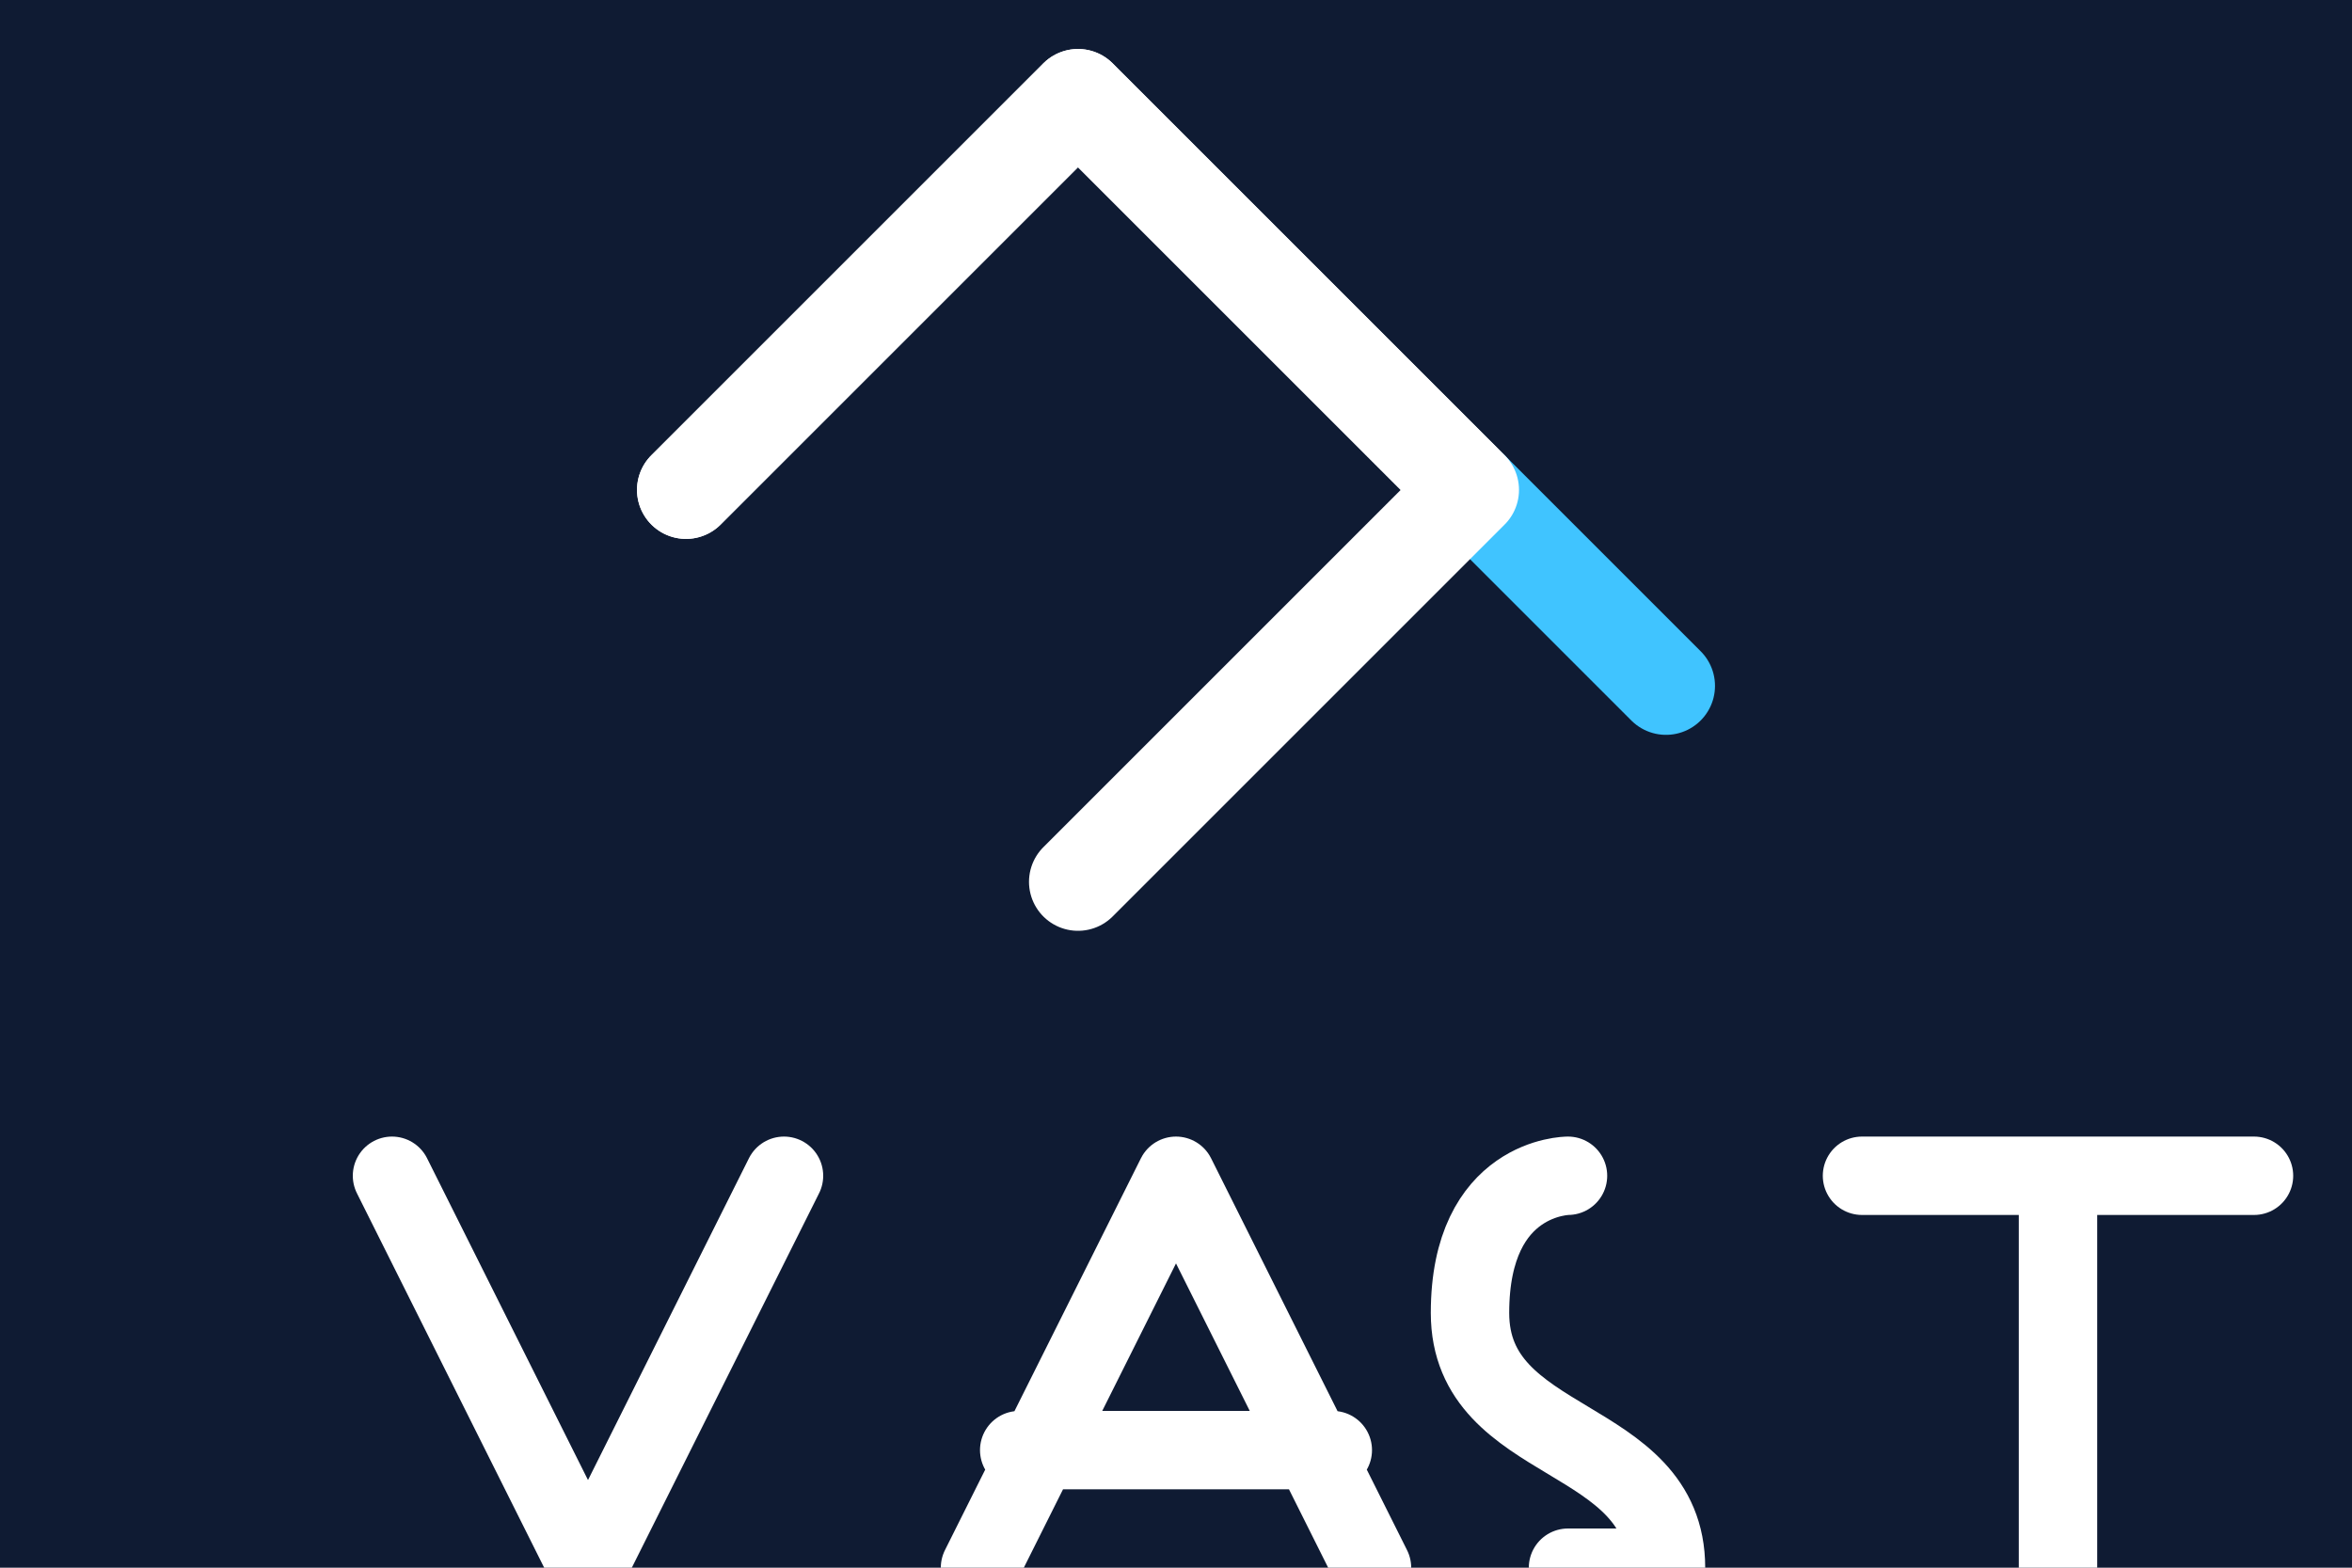<?xml version="1.0" encoding="UTF-8"?>
<svg width="120" height="80" viewBox="0 0 120 80" xmlns="http://www.w3.org/2000/svg">
  <!-- Dark background -->
  <rect width="120" height="80" fill="#0F1B33"/>
  
  <!-- Logo container -->
  <g transform="translate(10, 5)">
    <!-- Triangle logo -->
    <g transform="translate(25, 0)">
      <!-- Top triangle part -->
      <path d="M0 20 L20 0 L40 20" stroke="white" stroke-width="5" stroke-linecap="round" stroke-linejoin="round" fill="none"/>
      
      <!-- Cyan accent line -->
      <path d="M40 20 L50 30" stroke="#40C4FF" stroke-width="5" stroke-linecap="round" stroke-linejoin="round" fill="none"/>
      
      <!-- Bottom V shape -->
      <path d="M20 40 L40 20 L20 0 L0 20" stroke="white" stroke-width="5" stroke-linecap="round" stroke-linejoin="round" fill="none"/>
    </g>
    
    <!-- VAST text -->
    <g transform="translate(0, 55)">
      <!-- V -->
      <path d="M10 0 L20 20 L30 0" stroke="white" stroke-width="4" stroke-linecap="round" stroke-linejoin="round" fill="none"/>
      
      <!-- A -->
      <path d="M40 20 L50 0 L60 20 M42 14 L58 14" stroke="white" stroke-width="4" stroke-linecap="round" stroke-linejoin="round" fill="none"/>
      
      <!-- S -->
      <path d="M70 0 C70 0, 65 0, 65 7 C65 14, 75 13, 75 20 C75 20, 70 20, 70 20" stroke="white" stroke-width="4" stroke-linecap="round" stroke-linejoin="round" fill="none"/>
      
      <!-- T -->
      <path d="M85 0 L105 0 M95 0 L95 20" stroke="white" stroke-width="4" stroke-linecap="round" stroke-linejoin="round" fill="none"/>
    </g>
  </g>
</svg>
